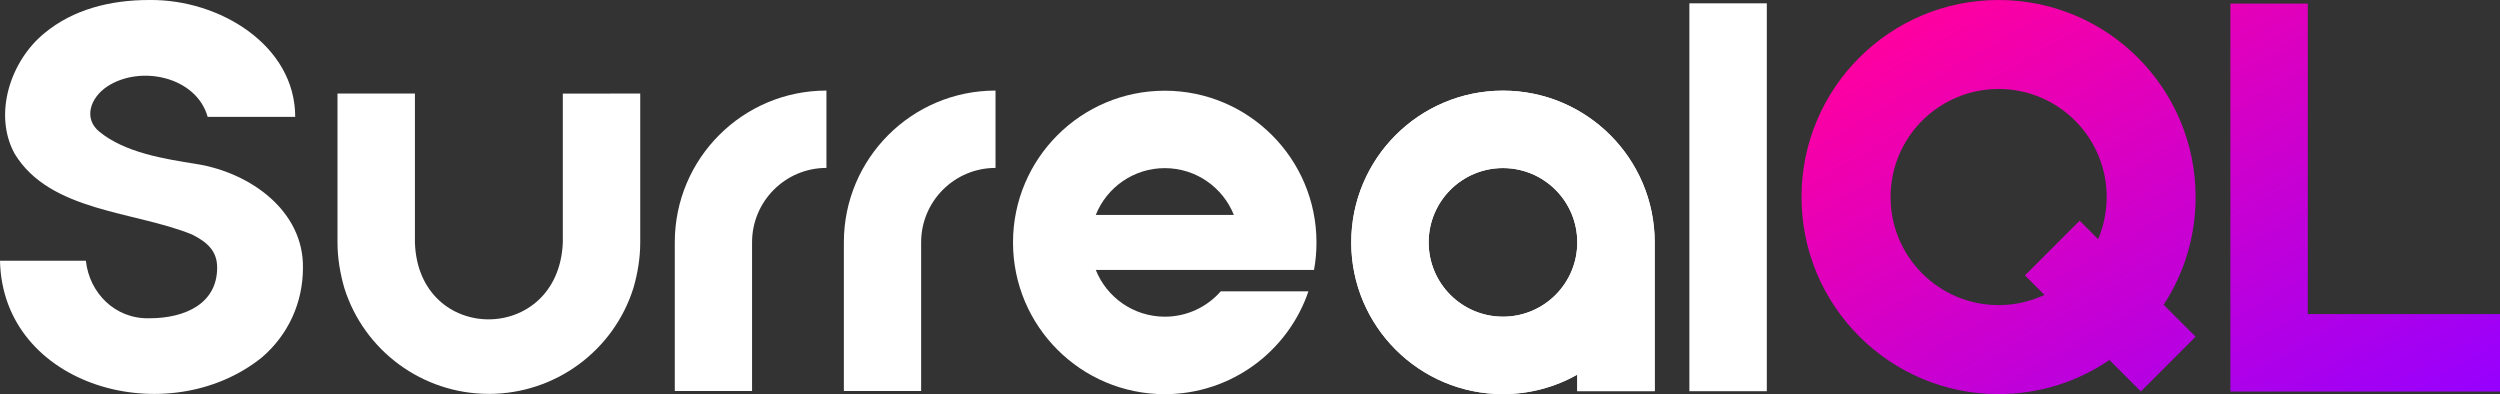 <?xml version="1.0" encoding="utf-8"?>
<!-- Generator: Adobe Illustrator 26.3.1, SVG Export Plug-In . SVG Version: 6.00 Build 0)  -->
<svg version="1.1" id="SurrealDB" xmlns="http://www.w3.org/2000/svg" xmlns:xlink="http://www.w3.org/1999/xlink" x="0px" y="0px"
	 viewBox="0 0 3458.5 545.3" style="enable-background:new 0 0 3458.5 545.3;" xml:space="preserve">
<rect x="0" y="0" width="3458.5" height="545.3" fill="#333333" stroke="none"/>
<style type="text/css">
	.st0{fill:#FFFFFF;}
	.st1{fill:url(#SVGID_1_);}
</style>
<path id="l_00000025403636360595826800000011768100850424527237_" class="st0" d="M2337.1,4.6v536.6h107.1V4.6H2337.1z"/>
<path class="st0" d="M2289.1,335.3c0-115.9-94-209.9-209.9-209.9s-209.9,94-209.9,209.9s94,209.9,209.9,209.9
	c37.3,0,72.4-9.8,102.8-26.9v22.8h107.1L2289.1,335.3C2289.1,335.4,2289.1,335.4,2289.1,335.3z M2079.2,438.1
	c-56.8,0-102.8-46-102.8-102.8s46-102.8,102.8-102.8s102.8,46,102.8,102.8S2136,438.1,2079.2,438.1z"/>
<path class="st0" d="M1611.4,438.1c-43.3,0-80.4-26.8-95.5-64.7h301.9c2.3-12.3,3.4-25.1,3.4-38c0-115.9-94-209.9-209.9-209.9
	s-209.9,94-209.9,209.9s94,209.9,209.9,209.9c92.3,0,170.7-59.6,198.8-142.3h-121.3C1670,424.5,1642.3,438.1,1611.4,438.1z
	 M1611.4,232.6c43.3,0,80.4,26.8,95.5,64.7h-191C1531,259.4,1568.1,232.6,1611.4,232.6z"/>
<path class="st0" d="M1167.4,335.2v205.7h106.9V335.2c0-56.8,46.1-102.9,102.9-102.9v-107C1261.3,125.3,1167.4,219.3,1167.4,335.2z"
	/>
<path class="st0" d="M933.5,335.2v205.7h106.9V335.2c0-56.8,46.1-102.9,102.9-102.9v-107C1027.4,125.3,933.5,219.3,933.5,335.2z"/>
<path class="st0" d="M778.6,129.5v206.1c-5.9,141.6-199.9,141.6-204.6,0V221.9v-92.5H466.9v92.5v113.6c0,21.4,3.6,42.8,9.5,63.1
	c27.4,86.9,108.3,146.3,199.9,146.3s172.5-59.4,199.9-146.2c5.9-20.2,9.5-41.6,9.5-63.1V221.9v-92.5L778.6,129.5L778.6,129.5z"/>
<path id="S_00000169540344908778767970000011130257505604909976_" class="st0" d="M271.9,226.9c-45.1-7.2-98.6-15.6-134.2-44.5
	c-22.6-18.2-13.1-47,10.7-62.8c46.3-30.3,123.4-13.3,138.9,42.1h121.1C408.4,62.8,303.9-1.2,206.5,0C151.8,0,100.8,13.3,61.6,45.8
	C14.2,84.4-9.5,158,20.1,212.4c48.7,80.8,166.3,79.6,245.8,112.1c21.4,10.9,34.5,23,34.5,45.8c0,49.5-43.9,70-93.8,70
	c-47.4,1.2-83-35-87.8-79.6H0c3.6,175,232.7,237.8,362.1,133.9c36.8-31.4,57-76,57-124.2C420.2,292,346.7,238.9,271.9,226.9z"/>
<path class="st0" d="M2289.1,335.3c0-115.9-94-209.9-209.9-209.9s-209.9,94-209.9,209.9s94,209.9,209.9,209.9
	c37.3,0,72.4-9.8,102.8-26.9v22.8h107.1L2289.1,335.3C2289.1,335.4,2289.1,335.4,2289.1,335.3z M2079.2,438.1
	c-56.8,0-102.8-46-102.8-102.8s46-102.8,102.8-102.8s102.8,46,102.8,102.8S2136,438.1,2079.2,438.1z"/>
<linearGradient id="SVGID_1_" gradientUnits="userSpaceOnUse" x1="2735.513" y1="-25.282" x2="3161.71" y2="712.912">
	<stop  offset="0" style="stop-color:#FF00A0"/>
	<stop  offset="1" style="stop-color:#9600FF"/>
</linearGradient>
<path class="st1" d="M3192.6,434.5V5h-107.1v429.5v107.1h107.1h265.9V434.5H3192.6z M2764.8,0c-150.6,0-272.6,122.1-272.6,272.6
	s122.1,272.6,272.6,272.6c56.9,0,109.7-17.4,153.4-47.2l43.5,43.5l75.7-75.7l-44.2-44.2c28-42.8,44.2-94,44.2-148.9
	C3037.5,122.1,2915.4,0,2764.8,0z M2902.6,330.9l-25.6-25.6l-75.7,75.7l27,27c-19.3,9-40.7,14.1-63.4,14.1
	c-82.6,0-149.5-66.9-149.5-149.5s66.9-149.5,149.5-149.5c82.6,0,149.5,66.9,149.5,149.5C2914.3,293.3,2910.1,313,2902.6,330.9z"/>
</svg>
